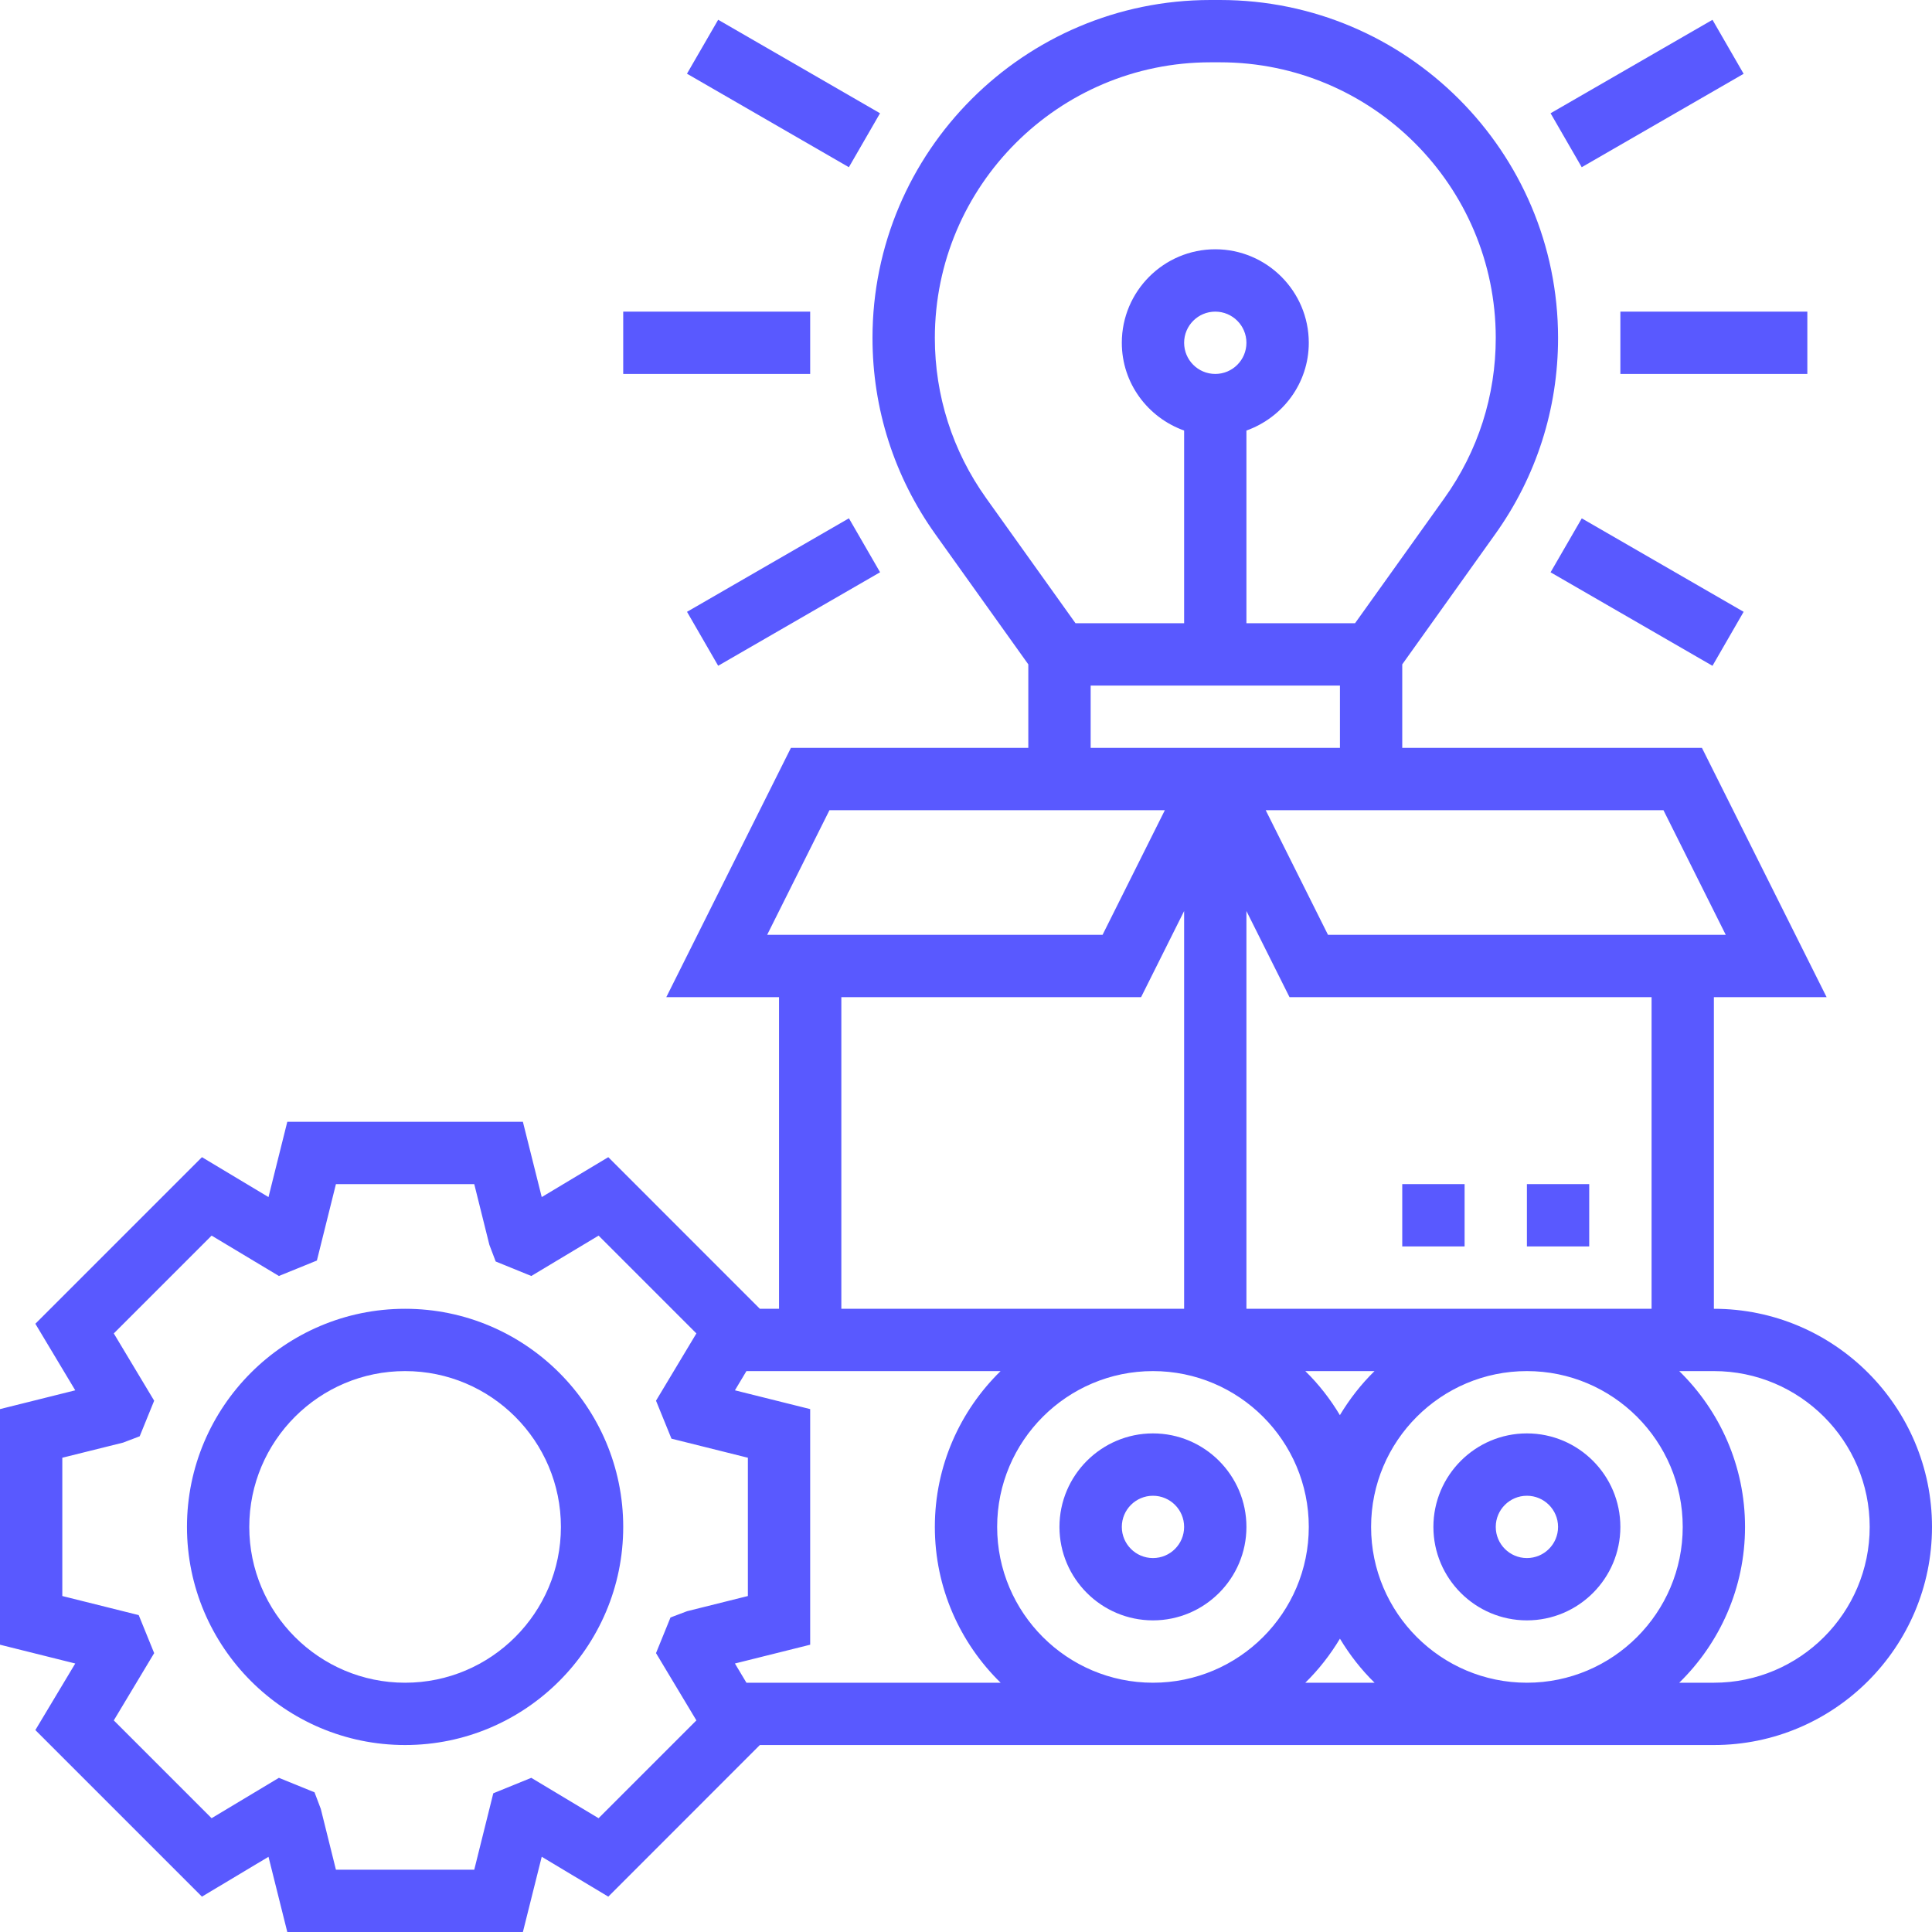 <svg width="40" height="40" viewBox="0 0 40 40" fill="none" xmlns="http://www.w3.org/2000/svg">
<path d="M8.387 27.097C5.897 27.097 3.871 29.123 3.871 31.613C3.871 34.102 5.897 36.129 8.387 36.129C10.877 36.129 12.903 34.102 12.903 31.613C12.903 29.123 10.877 27.097 8.387 27.097ZM8.387 34.839C6.608 34.839 5.161 33.392 5.161 31.613C5.161 29.834 6.608 28.387 8.387 28.387C10.166 28.387 11.613 29.834 11.613 31.613C11.613 33.392 10.166 34.839 8.387 34.839Z" fill="#5959FF"/>
<path d="M35.484 27.097V20.645H37.818L35.237 15.484H29.032V13.755L30.954 11.063C31.808 9.87 32.258 8.463 32.258 6.997C32.258 3.139 29.119 0 25.261 0H25.061C21.203 0 18.064 3.139 18.064 6.997C18.064 8.463 18.515 9.87 19.368 11.064L21.29 13.755V15.484H16.375L13.795 20.645H16.129V27.097H15.732L12.594 23.958L11.216 24.784L10.826 23.226H5.948L5.559 24.784L4.181 23.958L0.732 27.407L1.558 28.785L0 29.174V34.052L1.558 34.441L0.732 35.819L4.181 39.268L5.559 38.443L5.948 40H10.826L11.216 38.442L12.594 39.268L15.732 36.129H35.484C37.974 36.129 40 34.103 40 31.613C40 29.123 37.974 27.097 35.484 27.097ZM34.194 27.097H25.806V18.862L26.698 20.645H34.194V27.097ZM34.839 31.613C34.839 33.392 33.392 34.839 31.613 34.839C29.834 34.839 28.387 33.392 28.387 31.613C28.387 29.834 29.834 28.387 31.613 28.387C33.392 28.387 34.839 29.834 34.839 31.613ZM23.871 34.839C22.092 34.839 20.645 33.392 20.645 31.613C20.645 29.834 22.092 28.387 23.871 28.387C25.65 28.387 27.097 29.834 27.097 31.613C27.097 33.392 25.65 34.839 23.871 34.839ZM27.025 28.387H28.458C28.181 28.658 27.942 28.965 27.741 29.299C27.541 28.965 27.302 28.658 27.025 28.387ZM35.73 19.355H27.495L26.205 16.774H34.44L35.73 19.355ZM20.417 10.313C19.722 9.34 19.355 8.192 19.355 6.997C19.355 3.85 21.915 1.29 25.061 1.29H25.262C28.408 1.29 30.968 3.85 30.968 6.997C30.968 8.193 30.601 9.34 29.905 10.314L28.055 12.903H25.806V8.914C26.555 8.646 27.097 7.937 27.097 7.097C27.097 6.03 26.228 5.161 25.161 5.161C24.094 5.161 23.226 6.03 23.226 7.097C23.226 7.937 23.767 8.646 24.516 8.914V12.903H22.267L20.417 10.313ZM24.516 7.097C24.516 6.741 24.805 6.452 25.161 6.452C25.517 6.452 25.806 6.741 25.806 7.097C25.806 7.453 25.517 7.742 25.161 7.742C24.805 7.742 24.516 7.453 24.516 7.097ZM22.581 14.194H27.742V15.484H26.205H24.117H22.581V14.194ZM17.173 16.774H24.117L22.827 19.355H15.883L17.173 16.774ZM17.419 20.645H23.625L24.516 18.862V27.097H17.419V20.645ZM12.393 37.644L11 36.808L10.213 37.128L9.819 38.71H6.955L6.642 37.452L6.512 37.108L5.774 36.808L4.381 37.644L2.356 35.619L3.192 34.226L2.872 33.439L1.29 33.044V30.181L2.548 29.868L2.892 29.737L3.192 29L2.356 27.607L4.381 25.582L5.774 26.418L6.561 26.098L6.955 24.516H9.819L10.132 25.773L10.263 26.118L11 26.418L12.393 25.582L14.418 27.607L13.582 29L13.902 29.786L15.484 30.181V33.044L14.226 33.358L13.882 33.488L13.582 34.226L14.418 35.619L12.393 37.644ZM15.454 34.839L15.216 34.441L16.774 34.052V29.174L15.216 28.785L15.454 28.387H20.716C19.877 29.208 19.355 30.35 19.355 31.613C19.355 32.876 19.877 34.018 20.717 34.839H15.454ZM27.025 34.839C27.302 34.568 27.541 34.261 27.742 33.927C27.943 34.261 28.182 34.568 28.459 34.839H27.025ZM35.484 34.839H34.767C35.606 34.018 36.129 32.876 36.129 31.613C36.129 30.35 35.606 29.208 34.767 28.387H35.484C37.263 28.387 38.71 29.834 38.71 31.613C38.71 33.392 37.263 34.839 35.484 34.839Z" fill="#5959FF"/>
<path d="M32.903 24.516H31.613V25.806H32.903V24.516Z" fill="#5959FF"/>
<path d="M30.323 24.516H29.032V25.806H30.323V24.516Z" fill="#5959FF"/>
<path d="M37.419 6.452H33.548V7.742H37.419V6.452Z" fill="#5959FF"/>
<path d="M35.455 0.41L32.103 2.345L32.748 3.462L36.1 1.528L35.455 0.41Z" fill="#5959FF"/>
<path d="M14.869 0.409L14.223 1.526L17.575 3.462L18.22 2.345L14.869 0.409Z" fill="#5959FF"/>
<path d="M16.774 6.452H12.903V7.742H16.774V6.452Z" fill="#5959FF"/>
<path d="M17.576 10.731L14.224 12.667L14.869 13.784L18.221 11.848L17.576 10.731Z" fill="#5959FF"/>
<path d="M32.749 10.732L32.103 11.849L35.455 13.785L36.1 12.667L32.749 10.732Z" fill="#5959FF"/>
<path d="M31.613 33.548C32.68 33.548 33.548 32.68 33.548 31.613C33.548 30.546 32.68 29.677 31.613 29.677C30.546 29.677 29.677 30.546 29.677 31.613C29.677 32.68 30.546 33.548 31.613 33.548ZM31.613 30.968C31.969 30.968 32.258 31.257 32.258 31.613C32.258 31.969 31.969 32.258 31.613 32.258C31.257 32.258 30.968 31.969 30.968 31.613C30.968 31.257 31.257 30.968 31.613 30.968Z" fill="#5959FF"/>
<path d="M23.871 29.677C22.804 29.677 21.935 30.546 21.935 31.613C21.935 32.68 22.804 33.548 23.871 33.548C24.938 33.548 25.806 32.68 25.806 31.613C25.806 30.546 24.938 29.677 23.871 29.677ZM23.871 32.258C23.515 32.258 23.226 31.969 23.226 31.613C23.226 31.257 23.515 30.968 23.871 30.968C24.227 30.968 24.516 31.257 24.516 31.613C24.516 31.969 24.227 32.258 23.871 32.258Z" fill="#5959FF"/>
</svg>

